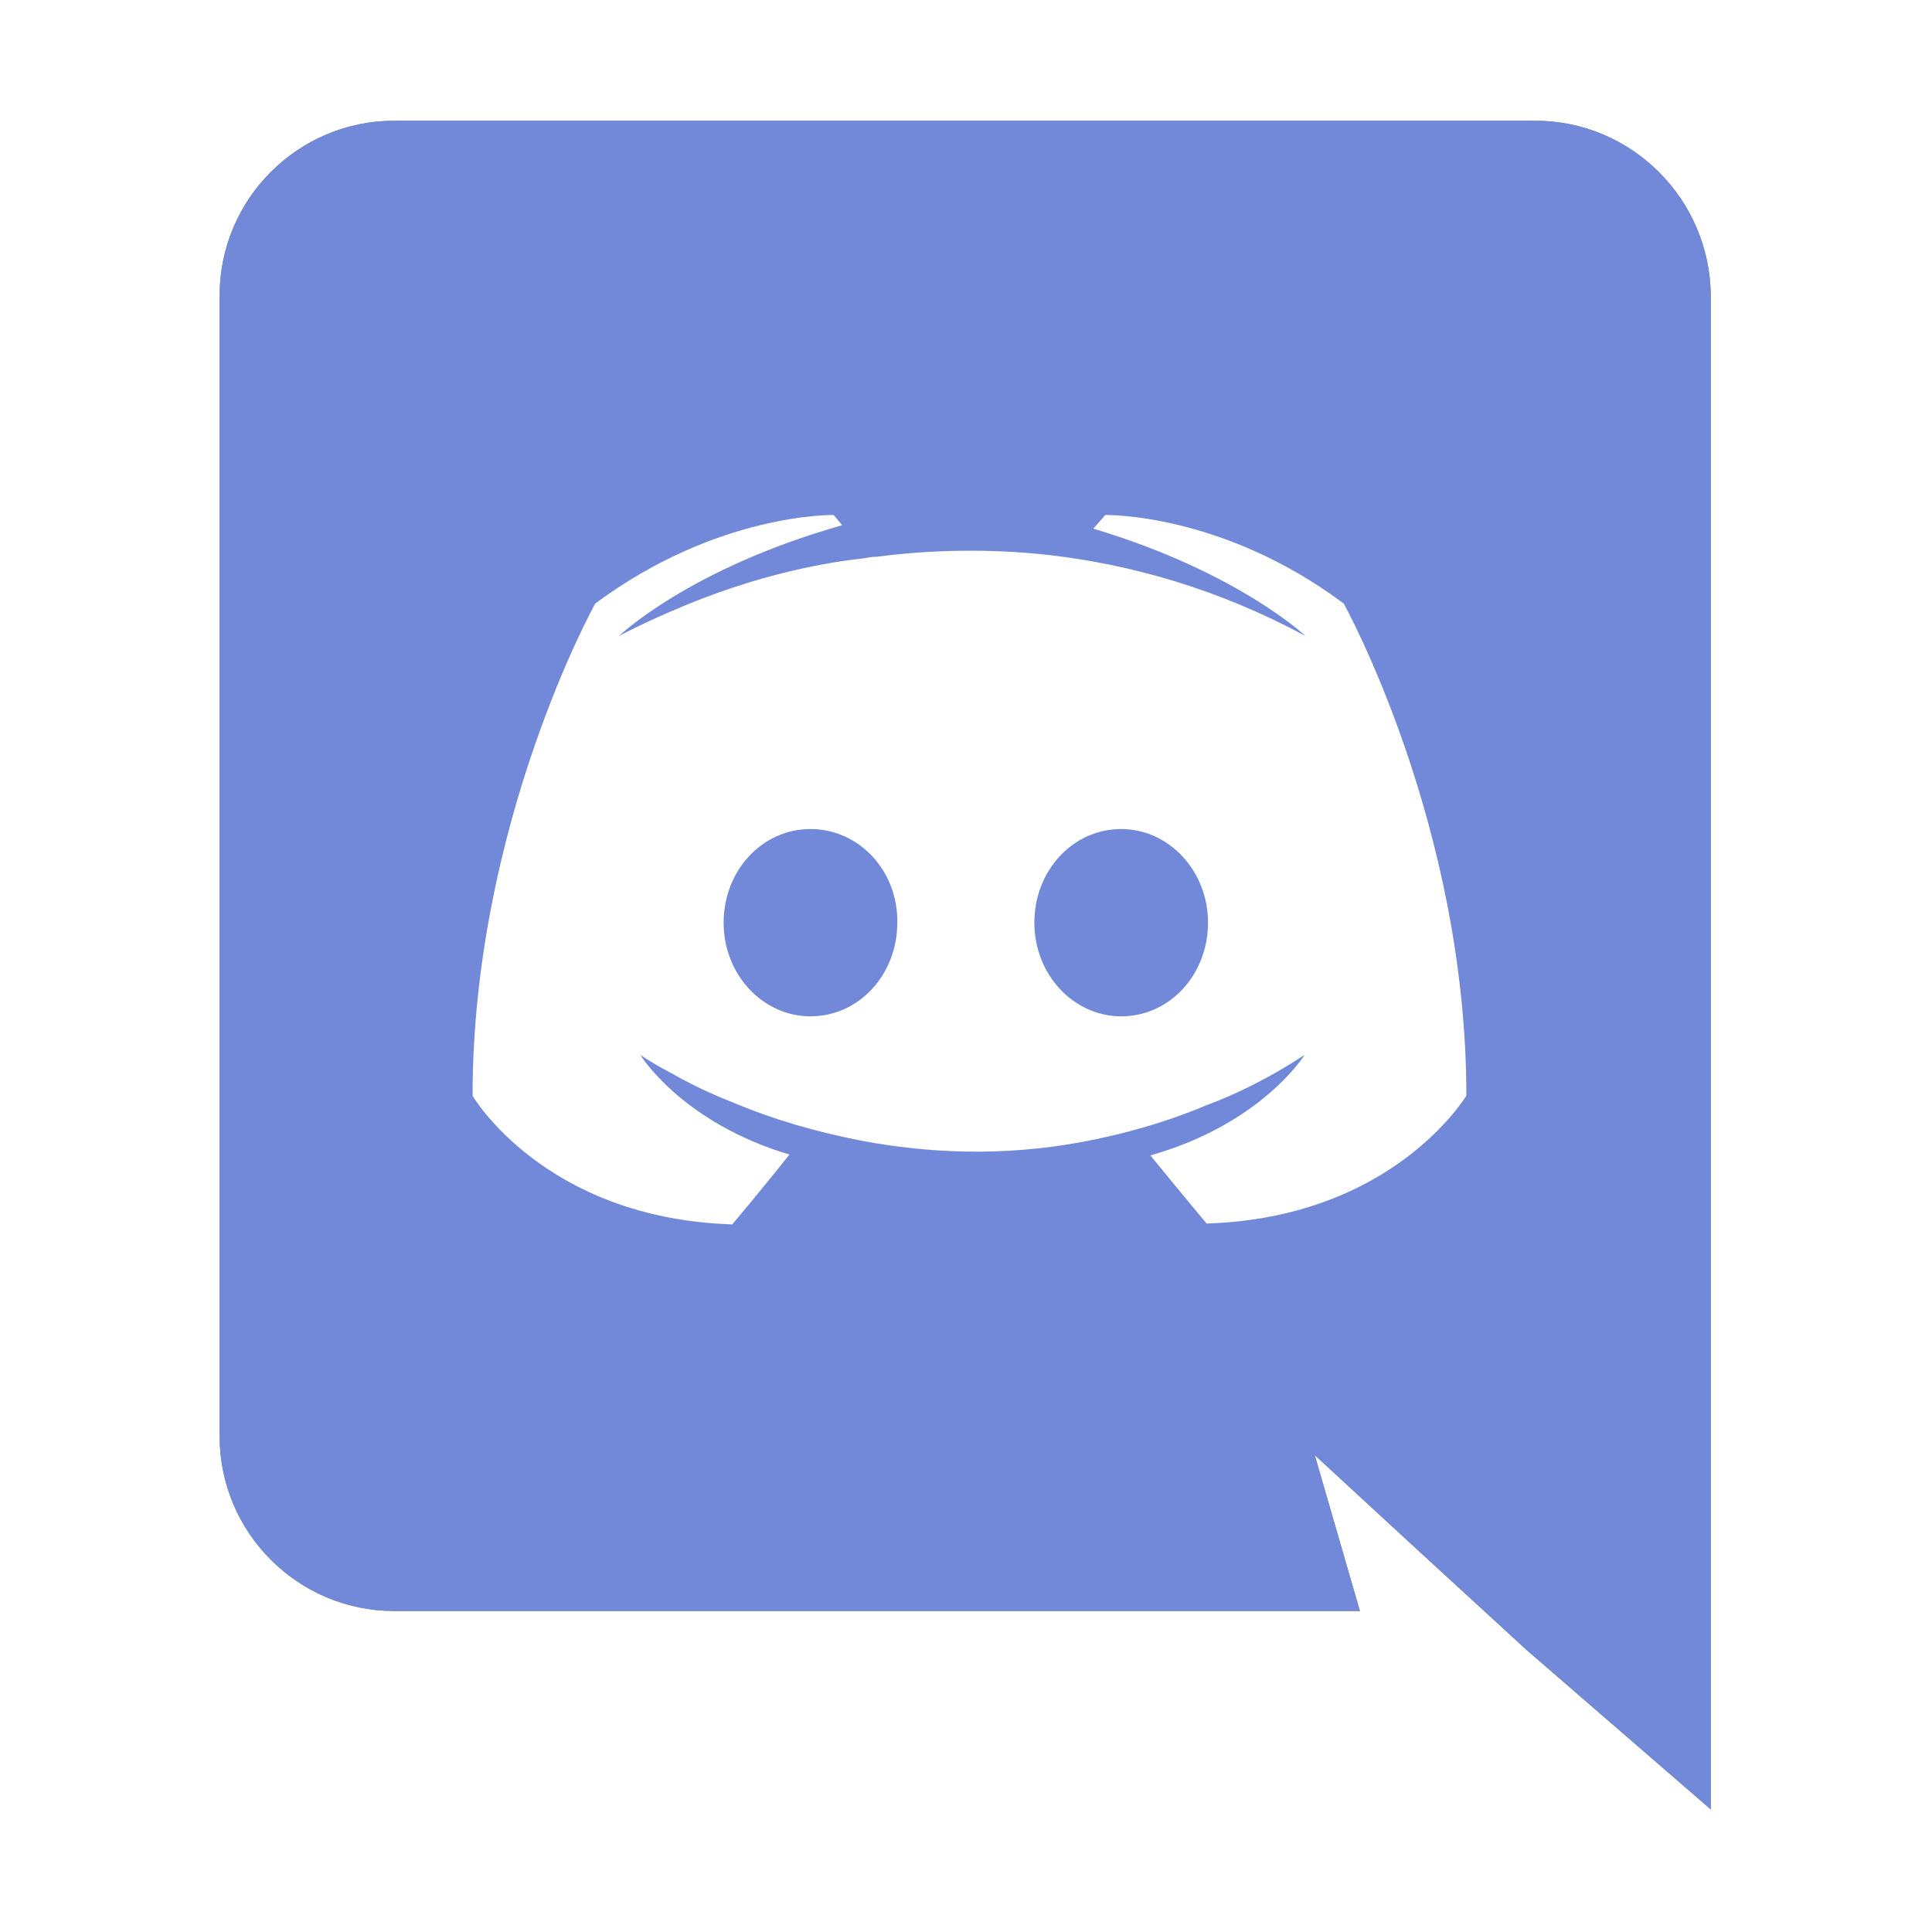 <?xml version="1.0" encoding="UTF-8" standalone="no"?>
<svg
   xmlns:dc="http://purl.org/dc/elements/1.1/"
   xmlns:cc="http://creativecommons.org/ns#"
   xmlns:rdf="http://www.w3.org/1999/02/22-rdf-syntax-ns#"
   xmlns:svg="http://www.w3.org/2000/svg"
   xmlns="http://www.w3.org/2000/svg"
   xmlns:sodipodi="http://sodipodi.sourceforge.net/DTD/sodipodi-0.dtd"
   xmlns:inkscape="http://www.inkscape.org/namespaces/inkscape"
   viewBox="0 0 38.58 38.554"
   width="32"
   height="32"
   version="1.1"
   id="svg8"
   sodipodi:docname="discord.svg"
   inkscape:version="1.0.1 (3bc2e813f5, 2020-09-07)">
  <defs
     id="defs12">
    <filter
       inkscape:collect="always"
       style="color-interpolation-filters:sRGB"
       id="filter912"
       x="-0.08"
       width="1.16"
       y="-0.071"
       height="1.141">
      <feGaussianBlur
         inkscape:collect="always"
         stdDeviation="5.834"
         id="feGaussianBlur914" />
    </filter>
  </defs>
  <sodipodi:namedview
     pagecolor="#ffffff"
     bordercolor="#666666"
     borderopacity="1"
     objecttolerance="10"
     gridtolerance="10"
     guidetolerance="10"
     inkscape:pageopacity="0"
     inkscape:pageshadow="2"
     inkscape:window-width="1920"
     inkscape:window-height="1020"
     id="namedview10"
     showgrid="false"
     inkscape:zoom="26.5"
     inkscape:cx="16"
     inkscape:cy="16"
     inkscape:window-x="0"
     inkscape:window-y="25"
     inkscape:window-maximized="1"
     inkscape:current-layer="svg8" />
  <g
     fill="#7289da"
     id="g6-6"
     transform="matrix(0.17,0,0,0.17,4.233,2.245)"
     style="fill:#000000;fill-opacity:1;filter:url(#filter912);opacity:0.5">
    <path
       d="m 106.8,84.1 c -5.7,0 -10.2,4.9 -10.2,11 0,6.1 4.6,11 10.2,11 5.7,0 10.2,-4.9 10.2,-11 0,-6.1 -4.6,-11 -10.2,-11 z m -36.5,0 c -5.7,0 -10.2,4.9 -10.2,11 0,6.1 4.6,11 10.2,11 5.7,0 10.2,-4.9 10.2,-11 0.1,-6.1 -4.5,-11 -10.2,-11 z"
       id="path2-7"
       style="fill:#000000;fill-opacity:1" />
    <path
       id="path4-5"
       style="fill:#000000;fill-opacity:1;stroke-width:0.829"
       transform="matrix(1.206,0,0,1.206,0,-0.068)"
       d="M 17.75,0.803 C 8.377,0.803 0.746,8.434 0.746,17.807 V 128.951 c 0,9.373 7.631,17.004 17.004,17.004 h 94.059 l -4.396,-15.18 10.617,9.787 10.035,9.207 17.916,15.51 V 17.807 C 145.898,8.434 138.267,0.803 128.895,0.803 Z m 42.799,38.402 0.83,0.996 c -14.93,4.23 -21.732,10.783 -21.732,10.783 0,0 1.826,-0.995 4.895,-2.322 8.875,-3.898 15.925,-4.895 18.828,-5.227 0.498,-0.083 0.912,-0.166 1.41,-0.166 5.06,-0.664 10.782,-0.83 16.754,-0.166 7.88,0.912 16.341,3.236 24.967,7.881 0,0 -6.554,-6.221 -20.654,-10.451 l 1.162,-1.328 c 0,0 11.364,-0.248 23.225,8.627 0,0 11.943,21.482 11.943,47.941 0,-0.083 -6.966,11.861 -25.297,12.441 0,0 -2.986,-3.566 -5.475,-6.635 10.866,-3.069 15.012,-9.787 15.012,-9.787 -3.401,2.239 -6.634,3.814 -9.537,4.893 -4.147,1.742 -8.129,2.82 -12.027,3.566 -7.963,1.493 -15.262,1.079 -21.482,-0.082 -4.728,-0.912 -8.793,-2.156 -12.193,-3.566 -1.908,-0.746 -3.981,-1.659 -6.055,-2.82 -0.249,-0.166 -0.497,-0.25 -0.746,-0.416 -0.166,-0.083 -0.249,-0.166 -0.332,-0.166 -1.493,-0.829 -2.322,-1.408 -2.322,-1.408 0,0 3.982,6.551 14.516,9.703 -2.488,3.152 -5.559,6.801 -5.559,6.801 -18.331,-0.581 -25.297,-12.523 -25.297,-12.523 0,-26.459 11.943,-47.941 11.943,-47.941 11.944,-8.875 23.225,-8.627 23.225,-8.627 z" />
  </g>
  <rect
     style="opacity:1;fill:#ffffff;fill-opacity:1;stroke-width:1.109"
     id="rect889"
     width="24.113"
     height="19.29"
     x="7.234"
     y="7.221" />
  <g
     fill="#7289da"
     id="g6"
     transform="matrix(0.17,0,0,0.17,4.233,2.245)">
    <path
       d="m 106.8,84.1 c -5.7,0 -10.2,4.9 -10.2,11 0,6.1 4.6,11 10.2,11 5.7,0 10.2,-4.9 10.2,-11 0,-6.1 -4.6,-11 -10.2,-11 z m -36.5,0 c -5.7,0 -10.2,4.9 -10.2,11 0,6.1 4.6,11 10.2,11 5.7,0 10.2,-4.9 10.2,-11 0.1,-6.1 -4.5,-11 -10.2,-11 z"
       id="path2" />
    <path
       id="path4"
       style="stroke-width:0.829"
       transform="matrix(1.206,0,0,1.206,0,-0.068)"
       d="M 17.75,0.803 C 8.377,0.803 0.746,8.434 0.746,17.807 V 128.951 c 0,9.373 7.631,17.004 17.004,17.004 h 94.059 l -4.396,-15.18 10.617,9.787 10.035,9.207 17.916,15.51 V 17.807 C 145.898,8.434 138.267,0.803 128.895,0.803 Z m 42.799,38.402 0.83,0.996 c -14.93,4.23 -21.732,10.783 -21.732,10.783 0,0 1.826,-0.995 4.895,-2.322 8.875,-3.898 15.925,-4.895 18.828,-5.227 0.498,-0.083 0.912,-0.166 1.41,-0.166 5.06,-0.664 10.782,-0.83 16.754,-0.166 7.88,0.912 16.341,3.236 24.967,7.881 0,0 -6.554,-6.221 -20.654,-10.451 l 1.162,-1.328 c 0,0 11.364,-0.248 23.225,8.627 0,0 11.943,21.482 11.943,47.941 0,-0.083 -6.966,11.861 -25.297,12.441 0,0 -2.986,-3.566 -5.475,-6.635 10.866,-3.069 15.012,-9.787 15.012,-9.787 -3.401,2.239 -6.634,3.814 -9.537,4.893 -4.147,1.742 -8.129,2.82 -12.027,3.566 -7.963,1.493 -15.262,1.079 -21.482,-0.082 -4.728,-0.912 -8.793,-2.156 -12.193,-3.566 -1.908,-0.746 -3.981,-1.659 -6.055,-2.82 -0.249,-0.166 -0.497,-0.25 -0.746,-0.416 -0.166,-0.083 -0.249,-0.166 -0.332,-0.166 -1.493,-0.829 -2.322,-1.408 -2.322,-1.408 0,0 3.982,6.551 14.516,9.703 -2.488,3.152 -5.559,6.801 -5.559,6.801 -18.331,-0.581 -25.297,-12.523 -25.297,-12.523 0,-26.459 11.943,-47.941 11.943,-47.941 11.944,-8.875 23.225,-8.627 23.225,-8.627 z" />
  </g>
</svg>
